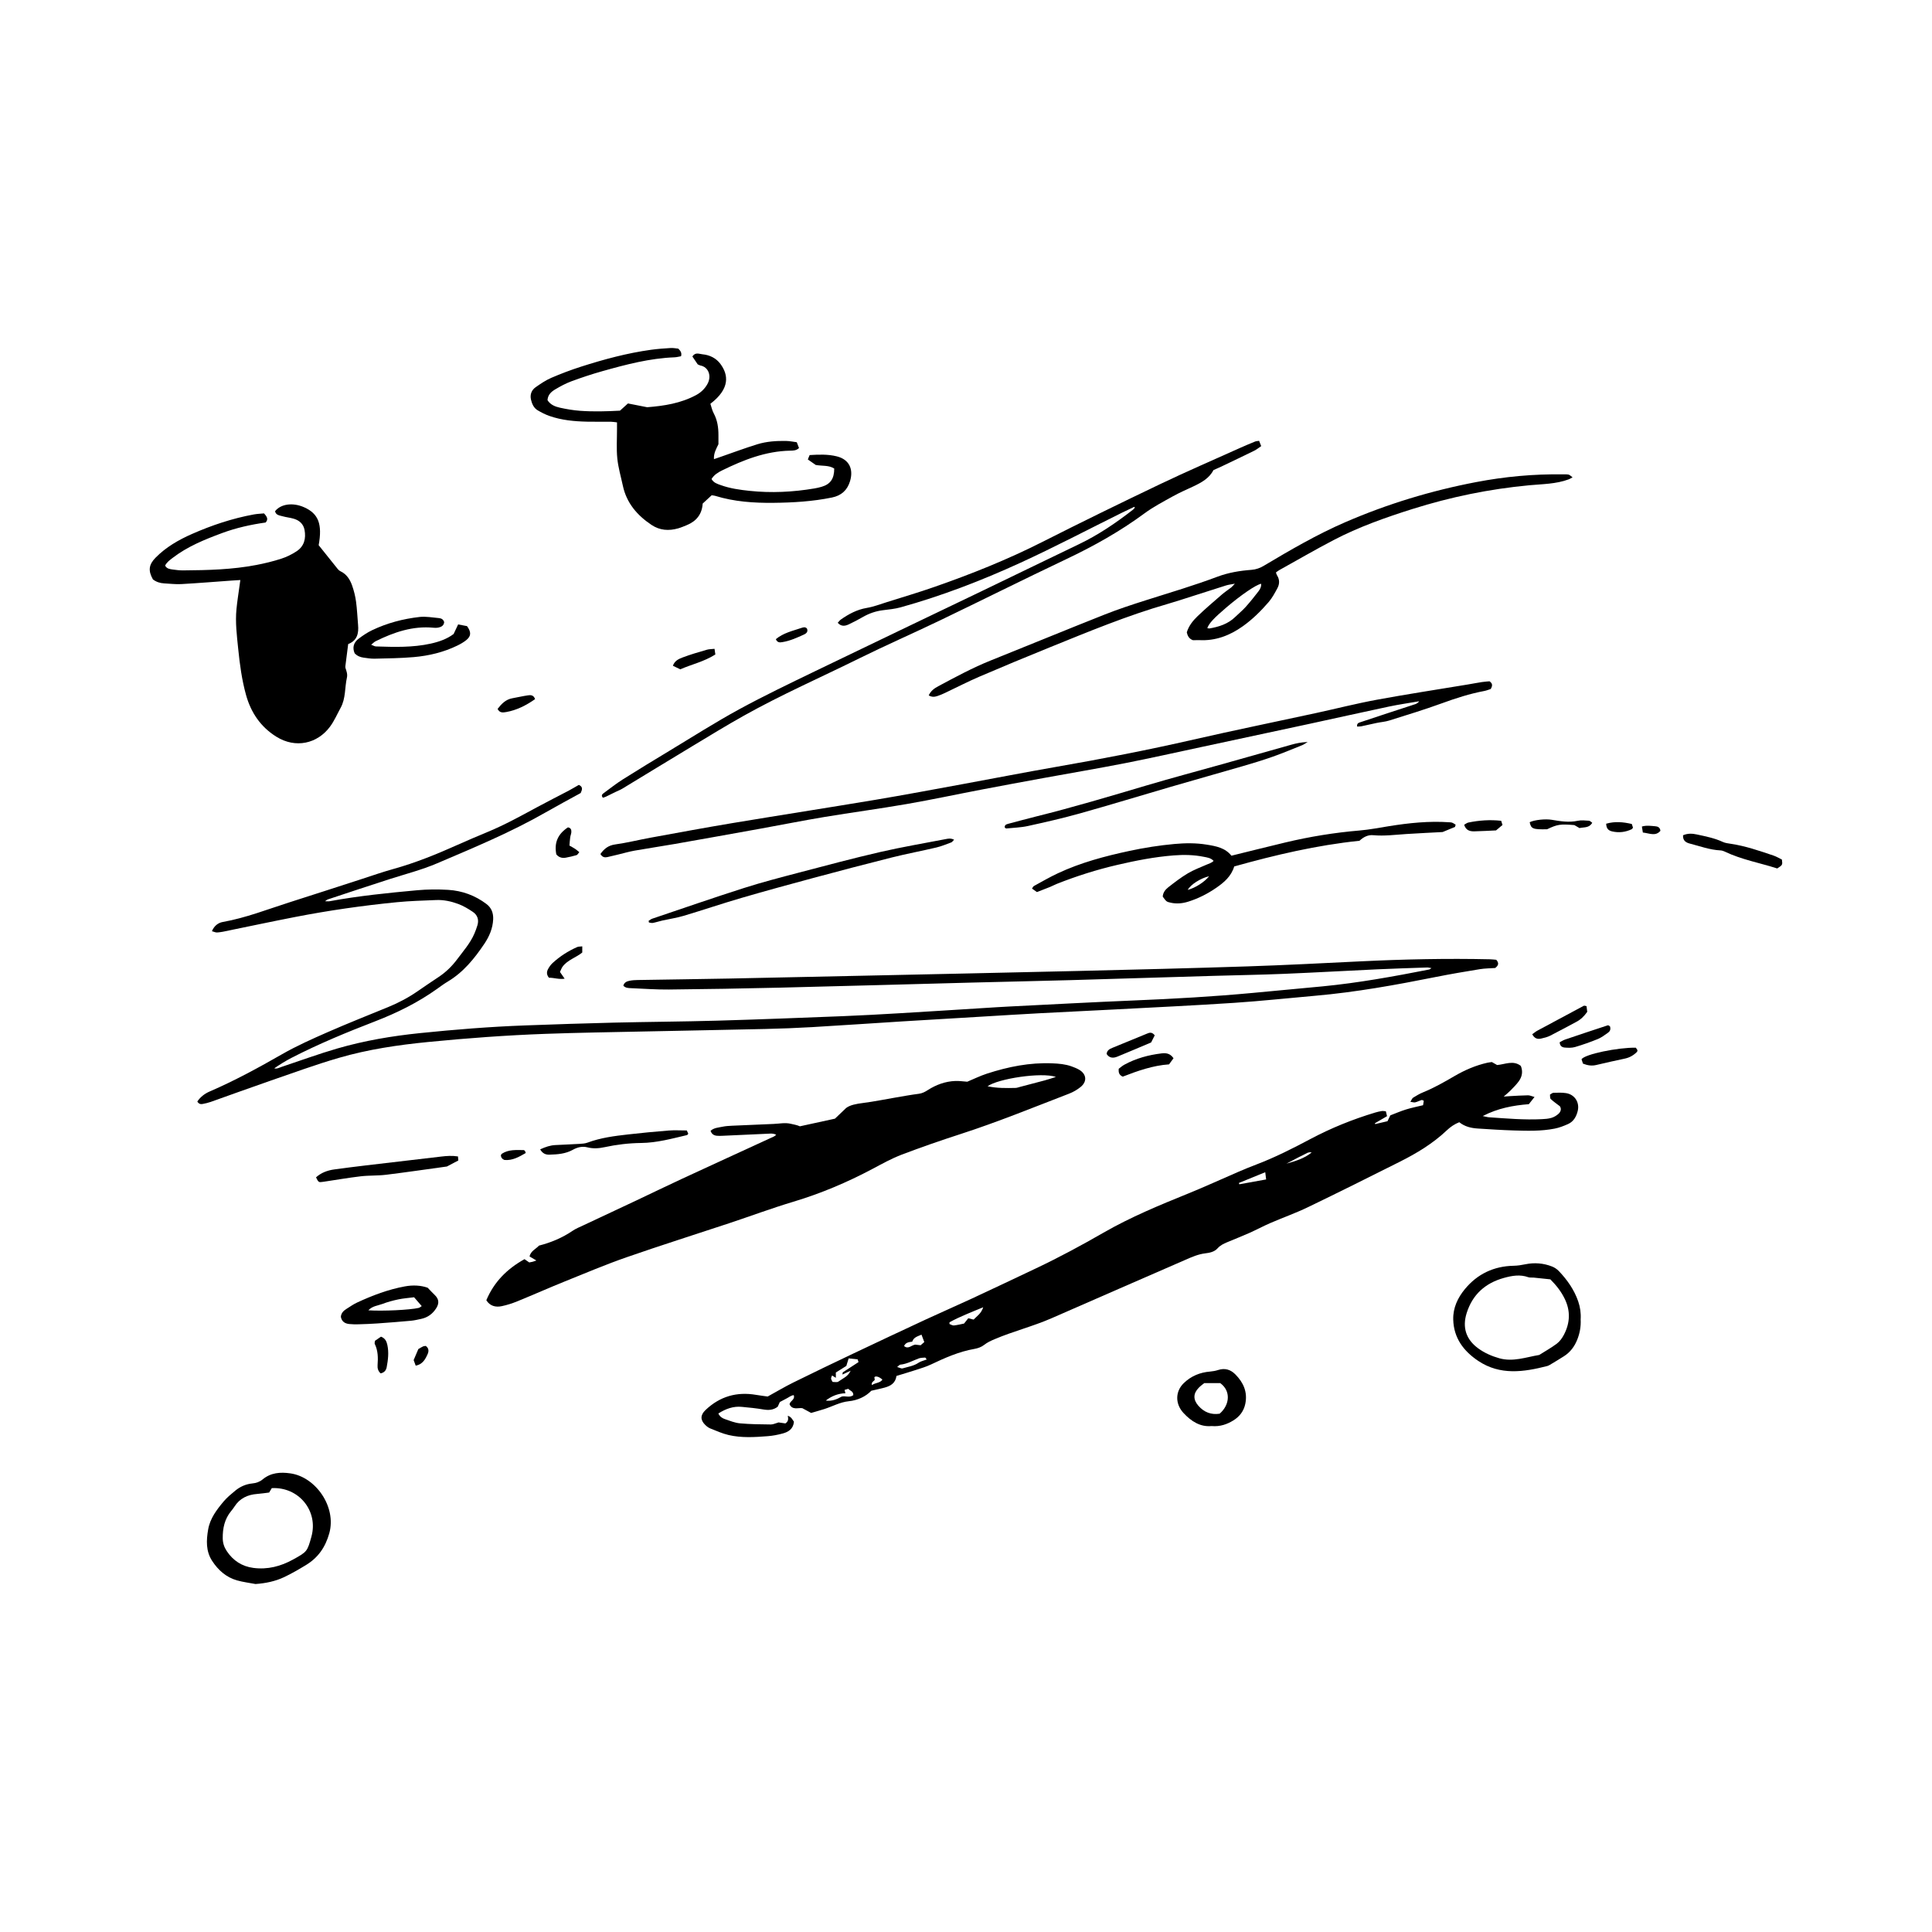<?xml version="1.0" encoding="utf-8"?>
<!-- Generator: Adobe Illustrator 27.4.0, SVG Export Plug-In . SVG Version: 6.00 Build 0)  -->
<svg version="1.1" id="Calque_1" xmlns="http://www.w3.org/2000/svg" xmlns:xlink="http://www.w3.org/1999/xlink" x="0px" y="0px"
	 viewBox="0 0 2000 2000" style="enable-background:new 0 0 2000 2000;" xml:space="preserve">
<g>
	<path d="M743.63,1463.23c1.59,3.44,4.15,4.92,6.76,5.82c5.14,1.77,10.35,3.91,15.67,4.39c10.6,0.96,21.29,1.04,31.95,1.17
		c2.39,0.03,4.79-1.24,7.95-2.12c1.93,0.28,4.86,0.71,7.1,1.03c3.39-2.3,2.99-4.85,2.45-7.92c3.61,1.06,4.76,3.93,6.39,6.19
		c-0.75,7.54-5.77,10.59-11.79,12.19c-5.01,1.34-10.2,2.34-15.36,2.74c-13.51,1.06-27.12,1.91-40.45-1.18
		c-6.53-1.51-12.76-4.35-19.04-6.83c-1.88-0.74-3.62-2.12-5.1-3.54c-5.34-5.14-5.26-10.31,0.15-15.47
		c14.82-14.14,32.37-19.2,52.49-15.73c4.1,0.71,8.24,1.18,11.91,1.7c9.1-5,17.59-10.08,26.43-14.45
		c20.77-10.26,41.66-20.28,62.58-30.22c24.93-11.84,49.91-23.58,74.94-35.21c15.58-7.24,31.35-14.06,46.93-21.3
		c22.43-10.43,44.78-21.03,67.13-31.63c23.78-11.27,46.92-23.75,69.74-36.87c28.06-16.13,57.91-28.44,87.85-40.58
		c17.36-7.04,34.39-14.91,51.61-22.33c6.22-2.68,12.49-5.24,18.81-7.65c19.27-7.33,37.59-16.64,55.77-26.3
		c21.43-11.39,43.88-20.45,67.14-27.44c2.24-0.67,4.54-1.2,6.84-1.55c1.22-0.19,2.52,0.14,4.14,0.25c0.38,1.58,0.73,3,1.23,5.07
		c-4.3,2.51-8.44,4.93-12.59,7.35c0.1,0.29,0.19,0.57,0.29,0.85c4.14-0.97,8.27-1.93,12.78-2.99c0.84-1.75,1.71-3.55,2.91-6.05
		c5.09-1.94,10.58-4.33,16.26-6.1c5.68-1.77,11.55-2.91,17.66-4.41c0.26-1.59,0.5-3.04,0.75-4.62c-0.96-0.33-1.76-0.91-2.33-0.74
		c-2.21,0.69-4.3,1.84-6.54,2.39c-1.25,0.3-2.71-0.25-5.04-0.54c1.3-2.01,1.81-3.63,2.9-4.31c3.3-2.06,6.71-4.07,10.3-5.53
		c11.38-4.63,21.99-10.68,32.57-16.86c10.62-6.2,21.84-11.03,33.88-13.75c1.51-0.34,3.07-0.47,4.72-0.72
		c1.79,1.02,3.57,2.03,5.42,3.08c8.25-0.66,16.73-5.25,24.57,0.91c2.38,5.94,1.24,11.21-2.07,15.85c-2.54,3.56-5.78,6.65-8.84,9.82
		c-1.76,1.82-3.79,3.39-6.84,6.08c3.16-0.23,4.81-0.38,6.46-0.46c6.23-0.32,12.46-0.77,18.69-0.85c1.93-0.03,3.88,0.96,6.77,1.74
		c-2.32,2.93-4.05,5.12-5.89,7.44c-16.22,1.26-31.93,4.15-47.72,12.29c3.06,0.61,4.74,1.15,6.44,1.26
		c18.19,1.25,36.37,2.87,54.63,1.97c3.37-0.16,6.83-0.39,10.03-1.34c2.63-0.78,5.24-2.32,7.29-4.17c2.5-2.25,3.26-5.31,1.45-7.87
		c-3.54-2.75-6.73-4.91-9.49-7.54c-0.85-0.81-0.51-2.86-0.74-4.52c1.36-0.74,2.46-1.84,3.58-1.87c4.41-0.1,8.91-0.36,13.22,0.37
		c8.98,1.51,14.12,9.76,11.88,18.62c-1.45,5.74-4.29,10.82-9.92,13.34c-4.47,2-9.16,3.83-13.94,4.76
		c-13.89,2.72-28.01,2.34-42.07,1.91c-12.49-0.38-24.97-1.2-37.44-2c-6.83-0.44-13.42-1.88-19.22-6.53
		c-4.86,1.91-9.19,4.88-12.89,8.39c-14.35,13.62-31.05,23.67-48.54,32.47c-31.64,15.9-63.32,31.72-95.21,47.09
		c-12.65,6.1-25.96,10.8-38.86,16.38c-7.39,3.2-14.49,7.04-21.85,10.32c-7.6,3.38-15.37,6.4-23.04,9.63
		c-3.6,1.51-7.05,3.17-9.77,6.22c-3.32,3.72-8.16,4.68-12.76,5.23c-7.4,0.89-13.98,3.82-20.67,6.75
		c-46.03,20.14-92.16,40.06-138.15,60.29c-19.32,8.49-39.86,13.57-59.25,21.82c-3.82,1.63-7.5,3.26-10.87,5.93
		c-2.71,2.15-6.44,3.51-9.91,4.11c-16.1,2.78-30.76,9.33-45.35,16.26c-4.9,2.32-10.19,3.86-15.36,5.55
		c-6.64,2.17-13.35,4.13-20.12,6.21c-1.08,7.61-6.22,10.41-12.26,12.07c-4.26,1.17-8.6,2.04-13.77,3.24
		c-5.99,6.18-14.16,9.93-23.49,10.89c-9,0.93-16.79,5.41-25.19,8.07c-4.44,1.41-8.94,2.65-13.63,4.03
		c-3.07-1.66-5.99-3.23-9.16-4.94c-4.41-0.6-10.3,2.25-13.2-4.06c0.65-3.71,5.91-4.55,4.36-9.41c-2.76,0.21-4.91,2.15-7.32,3.35
		c-2.33,1.16-4.6,2.44-7.09,3.77c-0.7,1.54-1.43,3.15-2.2,4.84c-4.42,3.44-9.28,3.79-14.72,2.87c-7.42-1.26-14.95-2.02-22.45-2.71
		C759.24,1455.53,751.49,1458.26,743.63,1463.23z M887.83,1407.2c-3.27-0.35-6.01-0.64-9.32-0.99c-0.86,2.8-1.67,5.4-2.4,7.79
		c-3.89,2.45-7.58,4.76-10.85,6.82c0,2.06,0,3.51,0,5.49c-1.82-1.13-2.86-1.78-3.91-2.43c-1.41,3.23-1.41,3.23,0.51,6.67
		c5.03,0.34,5.11,0.45,7.33-1.18c3.72-2.74,8.53-4.3,11.39-10.43c-3.65,1.71-5.84,2.73-8.53,3.99c0.3-1.41,0.23-2.17,0.53-2.37
		c5.34-3.53,10.72-6.99,16.14-10.5C888.45,1409.2,888.23,1408.48,887.83,1407.2z M982.93,1368.8c-0.02,0.61-0.03,1.22-0.04,1.82
		c1.54,0.54,3.15,1.65,4.62,1.49c3.69-0.39,7.32-1.35,10.47-1.97c1.67-2.08,2.94-3.67,4.39-5.48c1.8,0.45,3.47,0.86,5.51,1.37
		c3.29-3.51,7.89-6.14,9.93-12.75C1005.18,1358.49,993.72,1362.89,982.93,1368.8z M1309.78,1213.47
		c-9.72,3.96-18.5,7.55-27.28,11.13c0.14,0.46,0.29,0.91,0.43,1.37c9.19-1.66,18.39-3.32,27.77-5.02
		C1310.37,1218.32,1310.13,1216.35,1309.78,1213.47z M883.35,1444.25c0.07-4.2-3.46-4.5-5.21-6.57c-1.5,0.45-2.69,0.81-3.87,1.16
		c0.35,1.31,0.6,2.25,0.91,3.43c-7.74,0.27-14.38,2.94-20.32,7.59c6.22,0.9,11.62-1.36,16.51-4.15
		C875.38,1444.8,879.38,1447.21,883.35,1444.25z M953.04,1392.59c1.31-1.15,2.62-2.29,3.78-3.3c-1.05-2.77-1.91-5.05-2.89-7.66
		c-3.69,1.69-8.12,2.56-9.61,7.27c-3.55,0.42-6.86,0.77-8.42,4.55c4.46,3.6,7.37-0.89,11.55-1.49
		C948.81,1392.11,950.84,1392.34,953.04,1392.59z M959.33,1407.35c-0.81-1-1.28-2.03-1.67-2c-2.26,0.15-4.66,0.17-6.74,0.95
		c-6.25,2.33-12.12,5.73-18.97,6.38c-0.79,0.07-1.49,1.1-3.23,2.46c2.59,0.68,4.34,1.78,5.66,1.39c5.63-1.67,11.56-2.42,16.62-5.9
		C953.18,1409.15,956.01,1408.62,959.33,1407.35z M1357.83,1193.04c-3.55-0.95-6.1,1.47-8.97,2.73c-3.09,1.36-6.04,3.05-9.04,4.61
		c-2.72,1.4-5.43,2.82-8.14,4.23C1340.96,1202,1350.12,1199.32,1357.83,1193.04z M913.47,1428.23c-3.1-3.03-7.01-4.14-8.33-2.58
		c0.15,1.02,0.3,1.99,0.41,2.72c-1.04,1.74-3.78,2.13-2.93,5.5C906.24,1431.21,910.87,1431.93,913.47,1428.23z"/>
	<path d="M503.45,1346.01c8.09-19.26,21.71-32.6,39.51-42.53c1.7,1.17,3.14,2.16,4.92,3.4c0.9-0.17,2.18-0.36,3.41-0.68
		c1.14-0.3,2.23-0.75,3.97-1.35c-2.79-1.64-4.88-2.87-7.08-4.17c1.35-5.87,6.55-7.61,9.78-11.23c12.45-3.17,24.11-8.06,34.79-15.32
		c3.42-2.32,7.36-3.89,11.12-5.66c18.37-8.65,36.77-17.22,55.14-25.88c15.54-7.33,30.97-14.87,46.55-22.09
		c31.88-14.77,63.83-29.37,95.73-44.07c0.66-0.31,1.2-0.89,2.23-1.68c-2.94-1.66-5.76-1.25-8.51-1.13
		c-15.85,0.71-31.71,1.46-47.56,2.17c-1.82,0.08-3.66,0.12-5.47-0.06c-3.06-0.32-5.32-1.79-6.4-5.15c3.58-3.15,8.11-3.29,12.27-4.18
		c3.29-0.7,6.71-0.89,10.09-1.05c14.3-0.68,28.6-1.31,42.9-1.85c5.95-0.22,11.89-1.6,17.88-0.13c3.02,0.74,6.11,1.14,9.33,2.59
		c12.15-2.65,24.3-5.3,36.3-7.92c3.62-3.46,6.95-6.65,11.56-11.05c4.17-3.16,10.68-4.31,17.52-5.18
		c11.34-1.44,22.58-3.77,33.86-5.68c7.95-1.35,15.89-2.82,23.89-3.84c3.55-0.46,6.4-1.99,9.25-3.82c8.72-5.59,18.19-9.05,28.57-9.44
		c4.06-0.15,8.15,0.49,12.32,0.77c6.53-2.71,13.3-6.07,20.41-8.38c21.92-7.12,44.31-11.62,67.54-10.66
		c6.79,0.28,13.53,0.84,19.98,3.15c2.68,0.96,5.38,2.04,7.83,3.46c7.68,4.44,8.54,12.19,1.63,17.83c-3.57,2.91-7.79,5.35-12.09,7
		c-37.16,14.31-74.03,29.4-111.96,41.67c-20.55,6.65-40.99,13.71-61.17,21.4c-10.41,3.97-20.27,9.46-30.15,14.71
		c-26.28,13.97-53.49,25.49-82.06,34.06c-22.42,6.72-44.4,14.93-66.63,22.31c-35.32,11.73-70.83,22.9-105.97,35.15
		c-21.61,7.53-42.74,16.45-63.98,25.03c-16.41,6.63-32.59,13.83-48.98,20.52c-5.28,2.16-10.79,3.95-16.36,5.11
		C512.89,1353.52,507.11,1351.89,503.45,1346.01z M1093.09,1114.84c-14.94-5.14-60.06,1.81-70.76,9.66
		c9.83,2.09,19.39,1.93,28.93,1.71c1.52-0.03,3.04-0.63,4.54-1.03c8.53-2.23,17.07-4.42,25.57-6.73
		C1085.31,1117.38,1089.19,1116.06,1093.09,1114.84z"/>
	<path d="M599.23,812.51c4.31,2.04,3.62,4.64,1.9,8.42c-11.62,6.41-24.01,13.02-36.19,20c-36.04,20.64-74.3,36.5-112.39,52.76
		c-16.1,6.87-33.03,11.18-49.63,16.5c-21.33,6.82-42.56,13.95-63.82,20.98c-0.69,0.23-1.25,0.84-2.62,1.8
		c2.12,0,3.48,0.21,4.76-0.03c30-5.52,60.32-8.58,90.66-11.36c10.6-0.97,21.38-1.04,32.01-0.4c14.57,0.88,27.99,5.81,39.73,14.7
		c5.17,3.91,7.17,9.39,6.89,15.78c-0.42,9.42-4.03,17.78-9.17,25.41c-10.24,15.22-21.64,29.37-37.74,38.99
		c-3.79,2.27-7.37,4.91-10.97,7.49c-19.84,14.18-41.44,24.89-64.17,33.67c-29.39,11.35-58.54,23.35-86.59,37.8
		c-6.2,3.2-12.14,6.9-17.98,10.92c2.9,0.76,5.22-0.71,7.67-1.53c19.27-6.4,38.35-13.44,57.83-19.08
		c27.81-8.05,56.32-12.87,85.13-15.83c36.28-3.73,72.63-6.65,109.08-7.98c30.72-1.12,61.44-2.16,92.17-2.9
		c35.42-0.84,70.86-1.01,106.28-2.02c43.49-1.24,86.96-2.96,130.44-4.66c19.52-0.76,39.02-1.88,58.53-3.02
		c29.12-1.71,58.24-3.59,87.36-5.4c8.58-0.53,17.16-1.11,25.74-1.54c43.45-2.16,86.89-4.54,130.35-6.33
		c40.88-1.68,81.7-3.98,122.44-7.79c24.12-2.26,48.24-4.45,72.35-6.79c37.11-3.6,73.74-10.29,110.3-17.45
		c0.46-0.09,0.86-0.52,2.27-1.41c-2.02-0.32-3.24-0.72-4.45-0.67c-17.44,0.6-34.89,1.14-52.33,1.94c-32.01,1.48-64,3.33-96.02,4.65
		c-24.21,1-48.44,1.36-72.66,2.08c-49.48,1.46-98.96,3.03-148.44,4.43c-33.6,0.95-67.2,1.62-100.79,2.5
		c-66.67,1.75-133.34,3.67-200.01,5.28c-38.29,0.92-76.59,1.55-114.88,1.93c-13.01,0.13-26.03-0.87-39.04-1.4
		c-2.81-0.11-5.71-0.13-7.97-2.59c0.93-3.39,3.62-4.5,6.41-5.07c2.78-0.57,5.68-0.74,8.53-0.78c31.52-0.53,63.05-0.91,94.57-1.52
		c45.32-0.88,90.64-1.89,135.96-2.88c75.28-1.64,150.56-3.19,225.84-4.98c58.34-1.39,116.69-2.82,175.02-4.73
		c39.31-1.29,78.6-3.36,117.89-5.26c44.26-2.15,88.53-3.07,132.83-2.09c2.31,0.05,4.61,0.35,6.59,0.51
		c3.15,3.48,2.25,5.99-1.11,8.51c-5.07,0.37-10.57,0.36-15.93,1.23c-15.15,2.47-30.29,5.03-45.34,8.03
		c-41.39,8.26-82.87,15.79-124.97,19.47c-28.02,2.44-56,5.5-84.06,7.35c-41.32,2.73-82.69,4.67-124.05,6.86
		c-25.75,1.37-51.52,2.52-77.27,3.9c-19.77,1.06-39.52,2.3-59.28,3.48c-27.3,1.62-54.61,3.2-81.9,4.9
		c-31.45,1.96-62.89,4.15-94.36,5.99c-16.12,0.94-32.27,1.54-48.41,1.92c-41.93,0.97-83.87,1.69-125.81,2.59
		c-33.86,0.73-67.73,1.22-101.57,2.44c-40.61,1.47-81.12,4.45-121.58,8.43c-31.18,3.07-62.11,7.63-92.17,16.35
		c-24.23,7.03-47.98,15.75-71.85,23.98c-20.42,7.04-40.71,14.49-61.08,21.69c-2.69,0.95-5.51,1.57-8.3,2.13
		c-2.14,0.43-4.14,0.02-5.6-2.54c3.16-4.71,7.61-8.14,12.87-10.41c25.87-11.15,50.51-24.61,74.95-38.6
		c15.1-8.64,31.12-15.77,47.08-22.77c20.74-9.1,41.82-17.43,62.78-26.03c10.64-4.37,20.75-9.69,30.22-16.25
		c7.28-5.04,14.63-9.99,22-14.9c7.46-4.96,13.76-11.12,19.1-18.28c6.37-8.55,13.53-16.59,17.81-26.53c1.23-2.86,2.32-5.8,3.2-8.79
		c1.67-5.67-0.06-10.54-4.81-13.74c-4.72-3.17-9.72-6.19-15.01-8.16c-7.31-2.72-15.05-4.42-22.95-4.09
		c-13.52,0.57-27.09,0.91-40.55,2.23c-35.51,3.49-70.82,8.57-105.84,15.39c-24.01,4.67-47.94,9.78-71.91,14.66
		c-2.8,0.57-5.64,1.15-8.48,1.29c-1.6,0.08-3.25-0.75-5.34-1.3c2.33-5.67,6.57-8.74,11.22-9.56c24-4.24,46.56-13.21,69.62-20.53
		c24.57-7.79,49.06-15.82,73.59-23.73c11.15-3.59,22.22-7.5,33.51-10.63c22.67-6.29,44.34-15.12,65.76-24.69
		c10.7-4.78,21.48-9.38,32.3-13.87c17.36-7.21,33.77-16.28,50.27-25.2c11-5.95,22.17-11.57,33.23-17.39
		C592.28,816.57,595.6,814.57,599.23,812.51z"/>
	<path d="M273.3,531.47c3.27,3.53,4.66,6.1,1.67,9.43c-15.22,2.14-30.48,5.51-45.09,10.93c-18.05,6.7-35.95,13.93-51.41,25.88
		c-2.86,2.21-5.81,4.32-7.55,7.79c1.82,3.45,5.12,3.63,8.06,4.08c3.59,0.56,7.26,0.91,10.89,0.88c25.27-0.2,50.53-0.8,75.43-5.59
		c8.67-1.67,17.33-3.75,25.73-6.46c5.62-1.81,11.12-4.51,16.05-7.77c7.82-5.16,9.82-13.18,8.19-22.04
		c-1.15-6.22-5.42-9.98-11.35-11.68c-3.73-1.07-7.67-1.44-11.41-2.5c-3.08-0.87-6.89-1.05-7.78-5.21c5.98-7.62,18.49-9.26,30.1-4.09
		c14.89,6.63,18.99,17.47,15.06,39.26c6.65,8.32,13.1,16.45,19.62,24.52c0.79,0.98,1.83,1.93,2.96,2.46
		c6.38,3.01,9.84,8.54,12.03,14.74c1.89,5.35,3.29,10.97,4.06,16.59c1.1,7.98,1.39,16.07,2.11,24.11
		c0.78,8.7-0.76,16.22-10.23,19.94c-0.97,7.62-1.94,15.07-2.87,22.54c-0.09,0.76-0.13,1.62,0.1,2.33c1.06,3.21,2.25,6.33,1.45,9.87
		c-2.33,10.35-1.12,21.44-6.45,31.16c-3.62,6.6-6.63,13.67-11.08,19.66c-13.04,17.56-35.56,22.77-55.5,10.34
		c-16.29-10.15-26.33-25.01-31.38-43.18c-4.33-15.57-6.48-31.61-8.11-47.68c-1.39-13.73-3.16-27.47-1.8-41.29
		c0.81-8.28,2.15-16.51,3.26-24.76c0.2-1.47,0.41-2.94,0.74-5.29c-3.35,0.21-6.12,0.36-8.89,0.56c-17.39,1.24-34.77,2.67-52.18,3.65
		c-5.94,0.33-11.94-0.44-17.91-0.75c-4.26-0.22-8.16-1.53-11.52-4.11c-5.09-9.07-4.31-15.31,2.76-22.49
		c10.78-10.95,23.87-18.45,37.75-24.56c20.54-9.04,41.76-16.12,63.89-20.18C266.25,531.91,269.88,531.8,273.3,531.47z"/>
	<path d="M722.27,377.18c-1.96-2.89-3.79-5.59-5.53-8.17c3.12-4.71,7.05-2.59,10.35-2.27c7.57,0.72,14.24,3.94,18.75,10.07
		c8.14,11.06,10.24,25.4-10.44,41.18c1.06,3.14,1.77,6.76,3.44,9.87c3.83,7.14,4.92,14.74,4.89,22.64c-0.01,3.12,0,6.25,0,9.34
		c-2.24,4.72-5.02,9.2-4.66,15.47c2.32-0.79,4.37-1.48,6.42-2.19c12.78-4.43,25.46-9.18,38.38-13.18
		c9.75-3.02,19.96-3.66,30.16-3.45c3.57,0.07,7.12,0.84,10.78,1.3c0.94,2.43,1.65,4.27,2.32,6c-2.83,2.73-6.04,2.68-9.12,2.74
		c-25.4,0.49-48.32,9.56-70.66,20.51c-4.15,2.03-8.13,4.52-10.78,8.83c2.22,3.99,6.06,5.06,9.64,6.35
		c9.63,3.46,19.69,4.86,29.81,5.92c22.43,2.35,44.74,1.26,66.94-2.48c2.56-0.43,5.11-1.01,7.6-1.74c9.09-2.66,13.06-8.37,13.03-18.9
		c-5.65-3.62-12.39-2.46-19.15-3.7c-2.36-1.64-5.1-3.55-8.17-5.69c0.64-1.56,1.18-2.88,1.86-4.54c9.51-0.57,18.83-0.97,28.05,1.31
		c13.48,3.33,17.42,13.88,13.73,25.85c-2.87,9.3-9,14.8-18.66,16.78c-20.01,4.09-40.27,5.29-60.59,5.5
		c-20.37,0.21-40.61-1.16-60.26-7.22c-1.2-0.37-2.51-0.42-3.69-0.61c-3.23,2.99-6.26,5.79-9.31,8.61c-0.67,11-6.5,18.25-16.54,22.35
		c-2.89,1.18-5.78,2.43-8.78,3.29c-9.71,2.76-19,2.21-27.68-3.59c-14.82-9.92-25.78-22.62-29.62-40.53
		c-2.02-9.41-4.79-18.76-5.75-28.28c-1.02-10.04-0.28-20.26-0.31-30.4c-0.01-2.07,0-4.13,0-6.89c-2.04-0.23-4-0.63-5.95-0.65
		c-8.34-0.08-16.68,0.08-25.01-0.1c-13.32-0.3-26.56-1.51-39.22-5.99c-4.13-1.46-8.11-3.51-11.89-5.74
		c-4.04-2.38-5.9-6.53-6.94-10.93c-1.27-5.36,0.47-10,4.89-13.08c5.1-3.55,10.35-7.14,16.02-9.59c10.02-4.32,20.27-8.2,30.66-11.53
		c23.82-7.63,47.96-14.14,72.81-17.57c6.7-0.92,13.47-1.41,20.22-1.81c2.78-0.16,5.61,0.44,7.87,0.65c2.48,2.45,3.78,4.55,2.83,7.86
		c-2.15,0.37-4.41,1.02-6.68,1.11c-25.73,0.98-50.41,7.5-74.98,14.42c-10.77,3.03-21.41,6.57-31.9,10.45
		c-5.82,2.15-11.38,5.18-16.73,8.36c-4,2.38-7.62,5.54-7.93,11.14c2.96,4.75,7.88,6.7,12.91,7.81c6.84,1.51,13.82,2.69,20.8,3.2
		c13.77,1,27.56,0.6,41.32-0.14c2.66-2.42,5.16-4.69,8.23-7.47c6.37,1.25,13.13,2.58,19.89,3.91c17.44-1.35,34.9-4.03,50.78-12.64
		c4.89-2.65,8.78-6.34,11.57-11.3c4.65-8.27,1.23-17.7-7.25-19.26C724.27,378.2,723.58,377.75,722.27,377.18z"/>
	<path d="M1174.2,524.67c-4.13,1.97-8.29,3.88-12.39,5.91c-35.24,17.45-70.06,35.79-105.8,52.15
		c-40.02,18.32-81.11,34.15-123.61,45.96c-5.98,1.66-12.28,2.24-18.47,3.02c-7.35,0.93-14.13,3.25-20.55,6.93
		c-4.74,2.72-9.58,5.28-14.53,7.61c-3.83,1.8-7.84,2.72-11.66-1.55c1.23-1.29,2.1-2.55,3.28-3.37c8.15-5.72,16.69-10.3,26.79-12.01
		c7.11-1.2,13.99-3.85,20.92-6.03c16.39-5.15,32.87-10.05,49.08-15.7c38.13-13.29,75.56-28.24,111.66-46.52
		c40.41-20.47,81.14-40.35,122.02-59.88c27.48-13.13,55.47-25.2,83.25-37.71c4.96-2.23,9.98-4.33,15.02-6.38
		c1.15-0.47,2.48-0.46,4.2-0.75c0.7,1.77,1.31,3.3,2.18,5.48c-2.57,1.72-4.74,3.54-7.2,4.75c-11.45,5.63-22.97,11.1-34.49,16.6
		c-2.34,1.12-4.74,2.13-7.76,3.47c-4.27,8.47-12.45,12.96-21.03,16.98c-7.07,3.31-14.27,6.43-21.08,10.22
		c-9.99,5.57-20.24,10.92-29.41,17.69c-25.27,18.65-52.44,33.81-80.76,47.26c-43.76,20.77-87.08,42.44-130.74,63.43
		c-27.69,13.31-55.88,25.6-83.42,39.22c-39.91,19.74-80.75,37.64-119.64,59.41c-18.17,10.17-35.94,21.08-53.79,31.83
		c-24.09,14.52-48.07,29.22-72.13,43.79c-2.21,1.34-4.68,2.24-7.01,3.38c-3.25,1.59-6.48,3.24-9.75,4.8
		c-1.07,0.51-2.25,0.82-3.25,1.17c-2.09-2.4-0.7-3.69,0.81-4.79c6.51-4.76,12.85-9.82,19.66-14.12
		c16.07-10.15,32.33-20.01,48.61-29.83c23.86-14.39,47.38-29.41,71.83-42.74c26.05-14.2,52.86-27.01,79.58-39.94
		c56.72-27.45,113.62-54.55,170.41-81.86c34.03-16.36,67.96-32.92,102-49.24c20.09-9.63,38.33-22.07,55.85-35.69
		c0.73-0.56,1.26-1.37,1.89-2.07C1174.58,525.26,1174.39,524.96,1174.2,524.67z"/>
	<path d="M961.41,719.86c2.31-4.94,6.03-7.4,9.85-9.45c17.9-9.6,35.77-19.26,54.68-26.83c39.16-15.68,78.15-31.79,117.38-47.32
		c14.27-5.65,28.9-10.46,43.54-15.09c24.58-7.77,49.29-15.11,73.45-24.17c11.3-4.24,23.15-6.21,35.12-7.09
		c4.9-0.36,8.97-1.91,13.09-4.36c27.31-16.26,54.77-32.26,84-44.93c43.66-18.92,88.89-32.65,135.63-41.57
		c29.54-5.64,59.29-8.42,89.34-7.99c2.08,0.03,4.22-0.17,6.23,0.24c1.24,0.26,2.29,1.49,4.19,2.82c-1.94,1.03-2.93,1.7-4.02,2.11
		c-13.15,4.91-27.1,4.83-40.77,6.11c-41.15,3.85-81.34,12.1-120.73,24.51c-28.11,8.86-55.87,18.65-82.03,32.33
		c-18.92,9.9-37.4,20.62-56.07,31c-1.12,0.62-2.11,1.47-3.45,2.41c0.37,1.04,0.55,2.04,1.05,2.83c2.83,4.38,2.85,9.02,0.52,13.38
		c-2.69,5.02-5.44,10.18-9.12,14.45c-7.99,9.28-16.71,17.91-26.76,25.05c-13.53,9.62-28.33,15.31-45.23,14.35
		c-1.3-0.07-2.6,0.04-3.91,0.06c-1.03,0.01-2.07,0-2.56,0c-4.14-1.6-5.46-4.6-6.28-8.1c2.02-6.71,6.3-12.06,11.15-16.72
		c8.07-7.74,16.6-15.01,25.06-22.33c3.14-2.72,6.66-5,9.95-7.56c0.93-0.72,1.65-1.71,3.59-3.78c-4.15,0.81-6.72,1.07-9.12,1.83
		c-11.93,3.73-23.81,7.61-35.71,11.4c-8.19,2.61-16.35,5.32-24.61,7.7c-41.89,12.04-82.07,28.74-122.37,45.07
		c-24.38,9.87-48.67,19.97-72.84,30.34c-11.95,5.13-23.52,11.15-35.29,16.71c-2.59,1.22-5.22,2.39-7.94,3.25
		C967.71,721.39,964.89,721.93,961.41,719.86z M1249.79,650.19c0.77,0.14,1.55,0.5,2.25,0.38c9.88-1.71,19.22-4.66,26.66-11.9
		c3.54-3.45,7.42-6.59,10.71-10.26c4.68-5.22,9.07-10.7,13.34-16.26c1.66-2.16,3.06-4.72,2.77-7.85
		c-5.54,1.12-20.96,11.73-35.92,24.48C1256.63,639.82,1251.68,645.16,1249.79,650.19z"/>
	<path d="M621.56,884.08c3.89-5.54,8.26-8.94,15.23-9.91c12.35-1.72,24.51-4.78,36.79-7.02c28.17-5.13,56.33-10.38,84.58-15.08
		c49.32-8.21,98.74-15.87,148.05-24.12c30.3-5.07,60.5-10.78,90.72-16.31c32.01-5.86,63.96-12.14,96.02-17.71
		c47.73-8.29,95.25-17.5,142.48-28.31c42.13-9.64,84.48-18.28,126.72-27.44c21.12-4.58,42.09-9.94,63.33-13.85
		c31.23-5.76,62.65-10.54,93.98-15.75c4.88-0.81,9.74-1.77,14.63-2.52c2.78-0.43,5.61-0.57,7.84-0.79c3.46,2.37,3.11,4.73,1.27,7.98
		c-1.86,0.58-4.23,1.58-6.71,2.05c-15.15,2.85-29.69,7.56-44.17,12.85c-17.84,6.51-36.05,12.02-54.17,17.72
		c-4.19,1.32-8.69,1.62-13.02,2.51c-5.33,1.1-10.63,2.39-15.96,3.49c-1.4,0.29-2.89,0.17-4.31,0.24c-0.45-3.34,1.61-3.89,3.65-4.56
		c8.41-2.77,16.79-5.6,25.2-8.36c10.39-3.41,20.8-6.76,31.18-10.19c1.56-0.52,3.02-1.34,4.22-3.06c-10.47,1.82-21,3.32-31.39,5.51
		c-27.25,5.76-54.43,11.88-81.66,17.75c-37.41,8.08-74.84,16.08-112.27,24.08c-26.48,5.66-52.91,11.6-79.48,16.81
		c-27.84,5.46-55.83,10.16-83.74,15.27c-21.26,3.89-42.51,7.81-63.74,11.87c-26.09,4.99-52.07,10.57-78.23,15.1
		c-28.47,4.94-57.14,8.75-85.65,13.49c-22.09,3.68-44.06,8.09-66.1,12.07c-29.47,5.32-58.94,10.61-88.43,15.79
		c-13.85,2.43-27.77,4.46-41.61,6.91c-5.63,1-11.14,2.63-16.7,3.97c-3.79,0.91-7.58,1.87-11.39,2.7
		C626.02,887.84,623.54,887.49,621.56,884.08z"/>
	<path d="M1274.76,885.82c19.29-4.74,37.45-9.31,55.66-13.66c25.35-6.06,51-10.23,77-12.43c10.09-0.85,20.09-2.81,30.1-4.42
		c20.86-3.37,41.79-5.57,62.97-4.09c2.68,0.19,2.69,0.12,6.39,2.48c-0.24,0.85-0.5,1.79-0.65,2.31c-4.17,1.73-7.9,3.27-12.82,5.31
		c-11.61,0.63-24.61,1.23-37.59,2.06c-11.41,0.73-22.77,2.28-34.27,1.21c-5.43-0.51-10.13,1.9-14.22,5.77
		c-44.09,4.57-87.08,14.66-129.67,26.58c-3.14,10.29-10.46,16.48-18.46,22.02c-9.04,6.26-18.76,11.21-29.3,14.48
		c-5.82,1.8-11.72,2.38-17.73,1.09c-4.57-0.98-4.72-1.1-8.51-6.34c0.2-4.07,2.65-7.26,5.68-9.63c6.54-5.11,13.16-10.24,20.27-14.46
		c6.22-3.7,13.15-6.23,19.81-9.17c2.31-1.02,4.82-1.59,6.9-3.75c-3-3.19-6.71-3.51-10.14-4.21c-10.28-2.09-20.69-2.27-31.11-1.46
		c-19.78,1.53-39.16,5.34-58.46,9.83c-21.34,4.97-42.15,11.54-62.5,19.61c-2.41,0.96-4.7,2.23-7.11,3.21
		c-4.52,1.84-9.09,3.56-13.56,5.31c-1.98-1.4-3.37-2.38-5.12-3.62c0.85-1.17,1.24-2.26,2-2.67c8.22-4.48,16.33-9.21,24.8-13.17
		c23.71-11.11,48.85-17.76,74.36-23.21c15.29-3.27,30.7-5.69,46.27-7.11c11.2-1.02,22.36-1.15,33.49,0.68
		C1258.83,875.91,1268.33,877.68,1274.76,885.82z M1251.66,907.08c-8.83,2.02-19.19,8.65-22.1,14.14
		C1237.41,919.15,1246.89,913.08,1251.66,907.08z"/>
	<path d="M264.47,1639.77c-6.35-1.22-12.83-1.99-19.03-3.74c-11.27-3.18-19.59-10.6-25.86-20.24c-6.55-10.08-6.05-21.22-4.1-32.47
		c1.99-11.52,8.86-20.43,16.03-29.01c3.47-4.15,7.79-7.65,11.98-11.13c5.1-4.24,11.08-6.86,17.69-7.52c4.05-0.4,7.59-1.61,10.7-4.18
		c8.52-7.06,18.34-7.74,28.78-6.24c26.25,3.75,47.85,34.73,40.2,62.05c-4.09,14.59-11.68,25.3-24.22,32.9
		c-7.33,4.45-14.78,8.78-22.52,12.45C284.88,1637.01,274.93,1639.04,264.47,1639.77z M278.62,1545.07
		c-3.76,0.45-8.08,1.13-12.44,1.46c-9.93,0.76-18.05,4.56-23.54,13.2c-0.97,1.53-2.09,2.99-3.26,4.39
		c-6.89,8.26-8.94,17.98-8.8,28.43c0.06,4.87,1.52,9.17,4.19,13.18c6.6,9.87,15.73,15.81,27.49,17.36
		c14.73,1.94,28.36-1.6,41.25-8.74c14.31-7.92,14.63-8.17,18.9-23.73c7.28-26.51-13.1-51.58-41.05-50.11
		C280.68,1541.65,279.9,1542.94,278.62,1545.07z"/>
	<path d="M1636.29,1365.89c0.39,7.13-0.84,14.26-3.61,21.12c-2.81,6.94-7.12,12.72-13.45,16.81c-4.8,3.11-9.75,6.01-14.65,8.96
		c-0.89,0.53-1.83,1.06-2.82,1.32c-24.41,6.26-48.79,9.85-71.45-5.27c-15.16-10.12-25.47-23.72-25.93-42.91
		c-0.29-12.07,4.68-22.49,12.06-31.44c12.95-15.7,29.97-23.75,50.45-24.16c4.12-0.08,8.09-0.7,12.19-1.55
		c9.22-1.91,18.7-1.2,27.62,2.32c2.58,1.02,5.13,2.73,7.04,4.75c8.68,9.13,15.86,19.28,20.01,31.33
		C1635.8,1353.15,1636.71,1359.3,1636.29,1365.89z M1604.92,1324.37c-5.55-0.58-11.46-1.22-17.38-1.81c-1.8-0.18-3.77,0.2-5.41-0.39
		c-8.57-3.08-16.98-1.59-25.32,0.73c-19.19,5.33-32.42,17.1-38.51,36.34c-4.68,14.79-0.73,27.32,11.87,36.53
		c6.54,4.78,13.92,8.04,21.77,10.27c14.28,4.06,27.74-1.1,41.46-3.39c6.15-3.89,12.55-7.43,18.34-11.8
		c2.99-2.26,5.41-5.69,7.19-9.07c6.46-12.27,6.99-24.86,0.77-37.45C1616.21,1337.25,1611.55,1331.04,1604.92,1324.37z"/>
	<path d="M671.47,953.2c1.25-0.74,2.42-1.74,3.77-2.19c31.57-10.65,63.06-21.58,94.79-31.71c18.83-6.01,38.01-10.98,57.15-16.01
		c27.95-7.34,55.89-14.8,84.04-21.29c22.32-5.15,44.95-8.95,67.45-13.31c2.7-0.52,5.49-1.22,9.01,0.58
		c-1.29,1.26-1.97,2.44-2.95,2.8c-5.11,1.89-10.19,4.01-15.46,5.26c-15.2,3.59-30.58,6.45-45.73,10.24
		c-27.27,6.83-54.46,13.99-81.61,21.29c-24.89,6.69-49.75,13.49-74.49,20.7c-19.99,5.83-39.74,12.53-59.69,18.49
		c-7.2,2.15-14.71,3.23-22.07,4.88c-3.29,0.74-6.5,1.83-9.81,2.47c-1.29,0.25-2.73-0.27-4.1-0.44
		C671.68,954.38,671.57,953.79,671.47,953.2z"/>
	<path d="M384.23,667.4c2.17,0.82,3.53,1.75,4.92,1.79c19,0.6,38.02,1.24,56.76-2.92c8.66-1.92,16.97-4.84,23.69-9.98
		c1.69-3.59,3.09-6.56,4.66-9.89c3.54,0.68,6.53,1.25,9.23,1.77c4.43,6.17,4.3,10.33-0.76,14.43c-2.8,2.27-6.03,4.1-9.28,5.69
		c-14.21,6.92-29.42,10.56-45.03,11.93c-13.46,1.18-27.02,1.31-40.54,1.65c-3.87,0.1-7.78-0.58-11.64-1.11
		c-3.4-0.47-6.52-1.74-9.12-4.5c-2.53-5.95-1.03-11.17,4.09-15.04c4.33-3.27,8.91-6.39,13.78-8.73
		c15.61-7.48,32.23-11.88,49.36-13.81c6.6-0.74,13.45,0.61,20.17,1.18c2.44,0.21,4.45,1.43,5.3,4.1c-0.31,3.75-3.04,5.11-6.26,5.76
		c-1.5,0.3-3.11,0.27-4.65,0.12c-21.56-2.11-41.07,4.62-59.97,13.91C387.44,664.48,386.22,665.83,384.23,667.4z"/>
	<path d="M1353.69,768.11c-2.8,1.67-4.01,2.62-5.38,3.17c-10.14,4.06-20.21,8.32-30.5,11.96c-10.29,3.64-20.75,6.81-31.23,9.86
		c-24.73,7.21-49.55,14.13-74.28,21.33c-31.48,9.16-62.83,18.78-94.4,27.62c-17.78,4.98-35.81,9.08-53.85,13.04
		c-7.31,1.6-14.93,1.78-22.42,2.55c-0.39,0.04-0.84-0.52-1.48-0.94c-0.36-2.61,1.44-3.34,3.57-3.9c9.56-2.5,19.08-5.15,28.67-7.53
		c38.67-9.58,76.81-21,114.99-32.32c25.69-7.61,51.6-14.5,77.41-21.74c24.05-6.75,48.1-13.51,72.12-20.32
		C1341.84,769.5,1346.78,768.43,1353.69,768.11z"/>
	<path d="M1254.08,1476.24c-11.41,1.1-20.85-4.76-29-13.59c-8.55-9.26-8.65-22.09,0.34-30.83c7.51-7.3,16.76-11.13,27.27-11.98
		c2.81-0.23,5.66-0.75,8.34-1.62c7-2.27,12.87-0.46,17.85,4.58c8.34,8.43,12.74,18.23,10.26,30.38c-1.56,7.64-6.02,13.34-12.4,17.25
		C1270.26,1474.4,1263.15,1477.05,1254.08,1476.24z M1262.57,1463.46c10.74-9.28,11.65-23.78,0.6-31.66c-5.48,0-10.53,0-16.56,0
		c-1.43,1.19-3.78,2.83-5.73,4.85c-5.83,6.02-5.81,12.31-0.31,18.59C1246.5,1462.01,1253.83,1464.79,1262.57,1463.46z"/>
	<path d="M442.71,1333.05c2.88,2.97,4.92,5.24,7.13,7.32c4.52,4.25,5.09,8.65,1.73,13.92c-3.67,5.76-8.75,9.55-15.45,10.99
		c-3.55,0.76-7.12,1.63-10.73,1.96c-11.65,1.07-23.31,1.98-34.98,2.8c-6.48,0.46-12.99,0.68-19.49,0.87
		c-3.11,0.09-6.25,0.03-9.35-0.28c-4.56-0.44-7.84-2.61-8.71-7.45c0.3-3.77,2.59-6.18,5.55-8.04c3.74-2.35,7.39-4.97,11.38-6.81
		c15.85-7.33,32.12-13.51,49.4-16.67C427.54,1330.13,435.73,1330.57,442.71,1333.05z M428.66,1342.92
		c-5.57,0.72-11.03,1.1-16.33,2.21c-5.58,1.17-11.15,2.67-16.47,4.7c-4.72,1.8-10.33,2.04-14.55,6.61
		c15.14,0.97,42.84-0.36,52.14-2.5c0.93-0.21,1.72-1.01,3.12-1.87C434.01,1349.1,431.7,1346.43,428.66,1342.92z"/>
	<path d="M474.1,1197.14c0.13,1.62,0.25,3,0.35,4.18c-3.83,2.02-7.22,3.81-11.82,6.24c-20.01,2.75-41.38,5.89-62.81,8.53
		c-8.76,1.08-17.7,0.59-26.47,1.62c-12.91,1.52-25.72,3.77-38.58,5.67c-4.99,0.74-5,0.7-7.63-4.59c5.31-4.81,11.77-7.21,18.79-8.18
		c10.83-1.49,21.67-2.86,32.53-4.15c26.09-3.11,52.2-6.14,78.3-9.19C462.38,1196.6,468.03,1196.18,474.1,1197.14z"/>
	<path d="M559.16,1189.82c5.57-2.54,10.43-4.18,15.67-4.45c8.31-0.43,16.62-0.73,24.93-1.23c2.83-0.17,5.81-0.31,8.42-1.29
		c13.56-5.05,27.76-6.87,41.98-8.48c13.97-1.58,27.96-2.94,41.98-4.04c6.17-0.48,12.41-0.08,18.82-0.08
		c0.63,1.37,1.13,2.45,1.55,3.36c-0.63,0.71-0.91,1.34-1.32,1.43c-15.63,3.66-31.13,7.98-47.39,8.17
		c-12.77,0.15-25.44,1.64-37.94,4.35c-5.92,1.29-11.84,1.68-17.79,0.17c-5.38-1.36-10.44-0.05-15.06,2.53
		c-7.6,4.24-15.84,4.8-24.2,5.05C564.96,1195.43,561.76,1194.24,559.16,1189.82z"/>
	<path d="M1742.28,864.67c5.02-2.18,9.7-1.82,14.22-0.85c9.12,1.97,18.32,3.74,26.9,7.73c2.52,1.17,5.49,1.52,8.29,1.94
		c15.25,2.26,29.73,7.3,44.24,12.19c3.13,1.05,6.02,2.84,8.68,4.12c0.74,5.61,0.74,5.61-4.83,9.23
		c-17.83-5.75-36.85-9.11-54.32-17.45c-1.37-0.65-2.94-1.17-4.43-1.25c-11.01-0.52-21.28-4.39-31.79-7.08
		C1745.4,872.27,1741.95,870.3,1742.28,864.67z"/>
	<path d="M1214.82,1095.47c-1.58,2.17-2.92,4.02-4.62,6.36c-16.85,1.14-32.72,6.82-47.93,12.71c-3.88-1.73-4.51-4.31-4.15-8.17
		c1.72-1.26,3.62-3,5.82-4.2c12.03-6.57,25.03-10.1,38.57-11.71C1206.99,1089.94,1211.33,1090.35,1214.82,1095.47z"/>
	<path d="M1586.17,1070.63c1.99-1.4,3.55-2.74,5.32-3.7c15.98-8.63,31.99-17.21,48.02-25.74c0.54-0.29,1.46,0.16,2.87,0.36
		c0.26,2.13,0.53,4.3,0.73,5.89c-3.35,4.79-6.91,8.09-11.39,10.44c-8.97,4.7-17.81,9.64-26.85,14.2c-2.97,1.5-6.33,2.34-9.6,3.06
		C1591.76,1075.91,1588.57,1075.22,1586.17,1070.63z"/>
	<path d="M1693.43,1084.58c0.67,1.01,1.22,1.85,1.67,2.54c-0.18,0.77-0.14,1.42-0.45,1.73c-3.52,3.58-7.66,5.95-12.64,7.01
		c-9.92,2.1-19.81,4.31-29.68,6.64c-4.51,1.07-8.74,0.48-13.63-1.43c-0.48-1.44-1.08-3.24-1.49-4.48
		C1640.18,1091.36,1675.13,1084.21,1693.43,1084.58z"/>
	<path d="M1666.61,1062.41c1.14,3.36-0.14,5.36-2.11,6.74c-3.37,2.35-6.73,4.94-10.49,6.47c-7.67,3.13-15.53,5.91-23.47,8.25
		c-3.34,0.98-7.13,0.86-10.67,0.57c-2.51-0.2-5.1-1.34-5.3-5.49c1.72-0.87,3.62-2.13,5.71-2.84c14.7-5,29.43-9.89,44.17-14.73
		C1664.98,1061.21,1665.81,1062,1666.61,1062.41z"/>
	<path d="M1195.37,1071.78c-1.2,2.36-2.35,4.61-3.74,7.36c-11.57,4.88-23.26,9.93-35.05,14.72c-4.1,1.67-8.16,1.6-10.99-2.76
		c0.33-3.86,3.14-5.23,6.06-6.43c11.78-4.85,23.58-9.64,35.36-14.51C1189.74,1069.02,1192.36,1067.89,1195.37,1071.78z"/>
	<path d="M602.76,979.67c0,2.83,0,4.57,0,6.37c-6.59,5.35-15.16,7.64-20.3,14.54c-1.21,1.62-1.84,3.67-2.77,5.6
		c1.53,2.21,2.92,4.22,4.83,6.97c-6.25,0.93-11.29-1.17-16.23-0.98c-2.67-3.19-2.47-6.24-0.88-9.11c1.24-2.24,2.79-4.45,4.67-6.17
		c7.53-6.91,16.05-12.37,25.4-16.5C598.75,979.82,600.34,979.97,602.76,979.67z"/>
	<path d="M575.89,884.44c-2.32-12.08,1.5-20.95,12-27.94c2.97,0.39,3.78,2.48,3.56,5.02c-0.15,1.79-0.93,3.51-1.17,5.3
		c-0.38,2.76-0.54,5.56-0.8,8.51c2.22,1.27,4.05,2.2,5.75,3.32c1.42,0.93,2.68,2.09,4.47,3.51c-1.23,1.37-1.87,2.78-2.85,3.07
		c-3.69,1.1-7.47,1.98-11.26,2.66C581.76,888.57,578.39,887.5,575.89,884.44z"/>
	<path d="M740.53,677.5c-11.77,7.49-24.34,10.15-36.33,15.38c-2.44-1.18-4.91-2.37-7.62-3.68c1.84-5.3,6.16-7.12,9.99-8.58
		c8.2-3.14,16.69-5.52,25.13-8c2.37-0.7,4.97-0.62,7.98-0.96C740.02,674.04,740.26,675.65,740.53,677.5z"/>
	<path d="M1601.53,858.44c-14.75,0.32-16.6-0.45-18.01-7.31c5.27-2.51,16.47-3.53,22.63-2.51c8.96,1.49,17.9,3.05,27.1,1.05
		c3.73-0.81,7.79-0.29,11.68-0.07c1.04,0.06,2.01,1.25,3.34,2.13c-3.17,5.62-8.52,4.38-13.19,5.48c-1.77-1.03-3.54-2.06-5.32-3.09
		C1615.11,852.94,1612.35,853.35,1601.53,858.44z"/>
	<path d="M553.93,723.73c-9.4,6.55-19.01,11.45-29.92,13.37c-3.16,0.56-6.81,1.17-8.9-3.24c4.06-5.22,8.37-9.8,15.28-11.03
		c5.37-0.95,10.7-2.22,16.1-3.01C549.24,719.42,552.33,719.26,553.93,723.73z"/>
	<path d="M1554.01,849.68c0.57,1.79,0.94,2.95,1.37,4.33c-2.3,1.94-4.43,3.73-6.7,5.63c-7.46,0.33-14.96,0.78-22.46,0.95
		c-4.62,0.11-8.77-1-10.51-6.81c1.46-0.79,2.86-2.01,4.44-2.32C1531.1,849.23,1542.15,848.39,1554.01,849.68z"/>
	<path d="M394.03,1421.71c-2.6-2.25-3.41-5.32-3.17-8.45c0.58-7.6,0.52-15.04-2.93-22.09c-0.29-0.6,0.07-1.52,0.2-3.15
		c1.85-1.27,4.1-2.83,6.26-4.31c4.45,1.66,5.82,5.01,6.6,8.58c1.69,7.77,0.73,15.52-0.73,23.21
		C399.62,1418.86,397.5,1421,394.03,1421.71z"/>
	<path d="M803.15,661.67c7.61-6.39,17.19-8.53,26.35-11.6c2.03-0.68,3.94-1.34,5.8,0.5c1.39,3.02-0.21,4.97-2.75,6.15
		c-7.26,3.36-14.57,6.69-22.55,7.98C807.52,665.1,804.77,665.57,803.15,661.67z"/>
	<path d="M1662.71,852.7c9.09-2.62,17.63-1.77,26.52,0.29c0.44,1.34,0.88,2.7,1.23,3.77c-0.63,0.83-0.85,1.42-1.26,1.62
		c-6.5,3.09-13.28,3.92-20.31,2.3C1665.29,859.85,1662.85,857.94,1662.71,852.7z"/>
	<path d="M433.07,1396.54c1.68-0.96,3.18-1.95,4.8-2.69c0.89-0.41,1.97-0.4,2.86-0.56c3.33,2.34,3.25,5.56,1.98,8.41
		c-2.39,5.38-5.2,10.65-12.37,12.04c-0.74-2-1.41-3.82-2.13-5.79C429.86,1404.09,431.46,1400.33,433.07,1396.54z"/>
	<path d="M544.26,1193.58c-7.04,4.09-13.71,7.96-22.09,7.22c-2.25-0.92-3.62-2.54-3.63-4.99c0.44-0.65,0.62-1.22,1.02-1.47
		c6.96-4.56,14.82-3.81,22.56-3.77c0.43,0,0.95,0.44,1.26,0.81C543.66,1191.73,543.75,1192.26,544.26,1193.58z"/>
	<path d="M1700.68,861.83c-0.37-2.26-0.66-4.1-1.01-6.21c5.01-1.44,9.36-0.63,13.68-0.31c2.73,0.2,5.07,1.09,5.5,4.74
		C1713.84,866,1707.7,862.64,1700.68,861.83z"/>
</g>
</svg>
